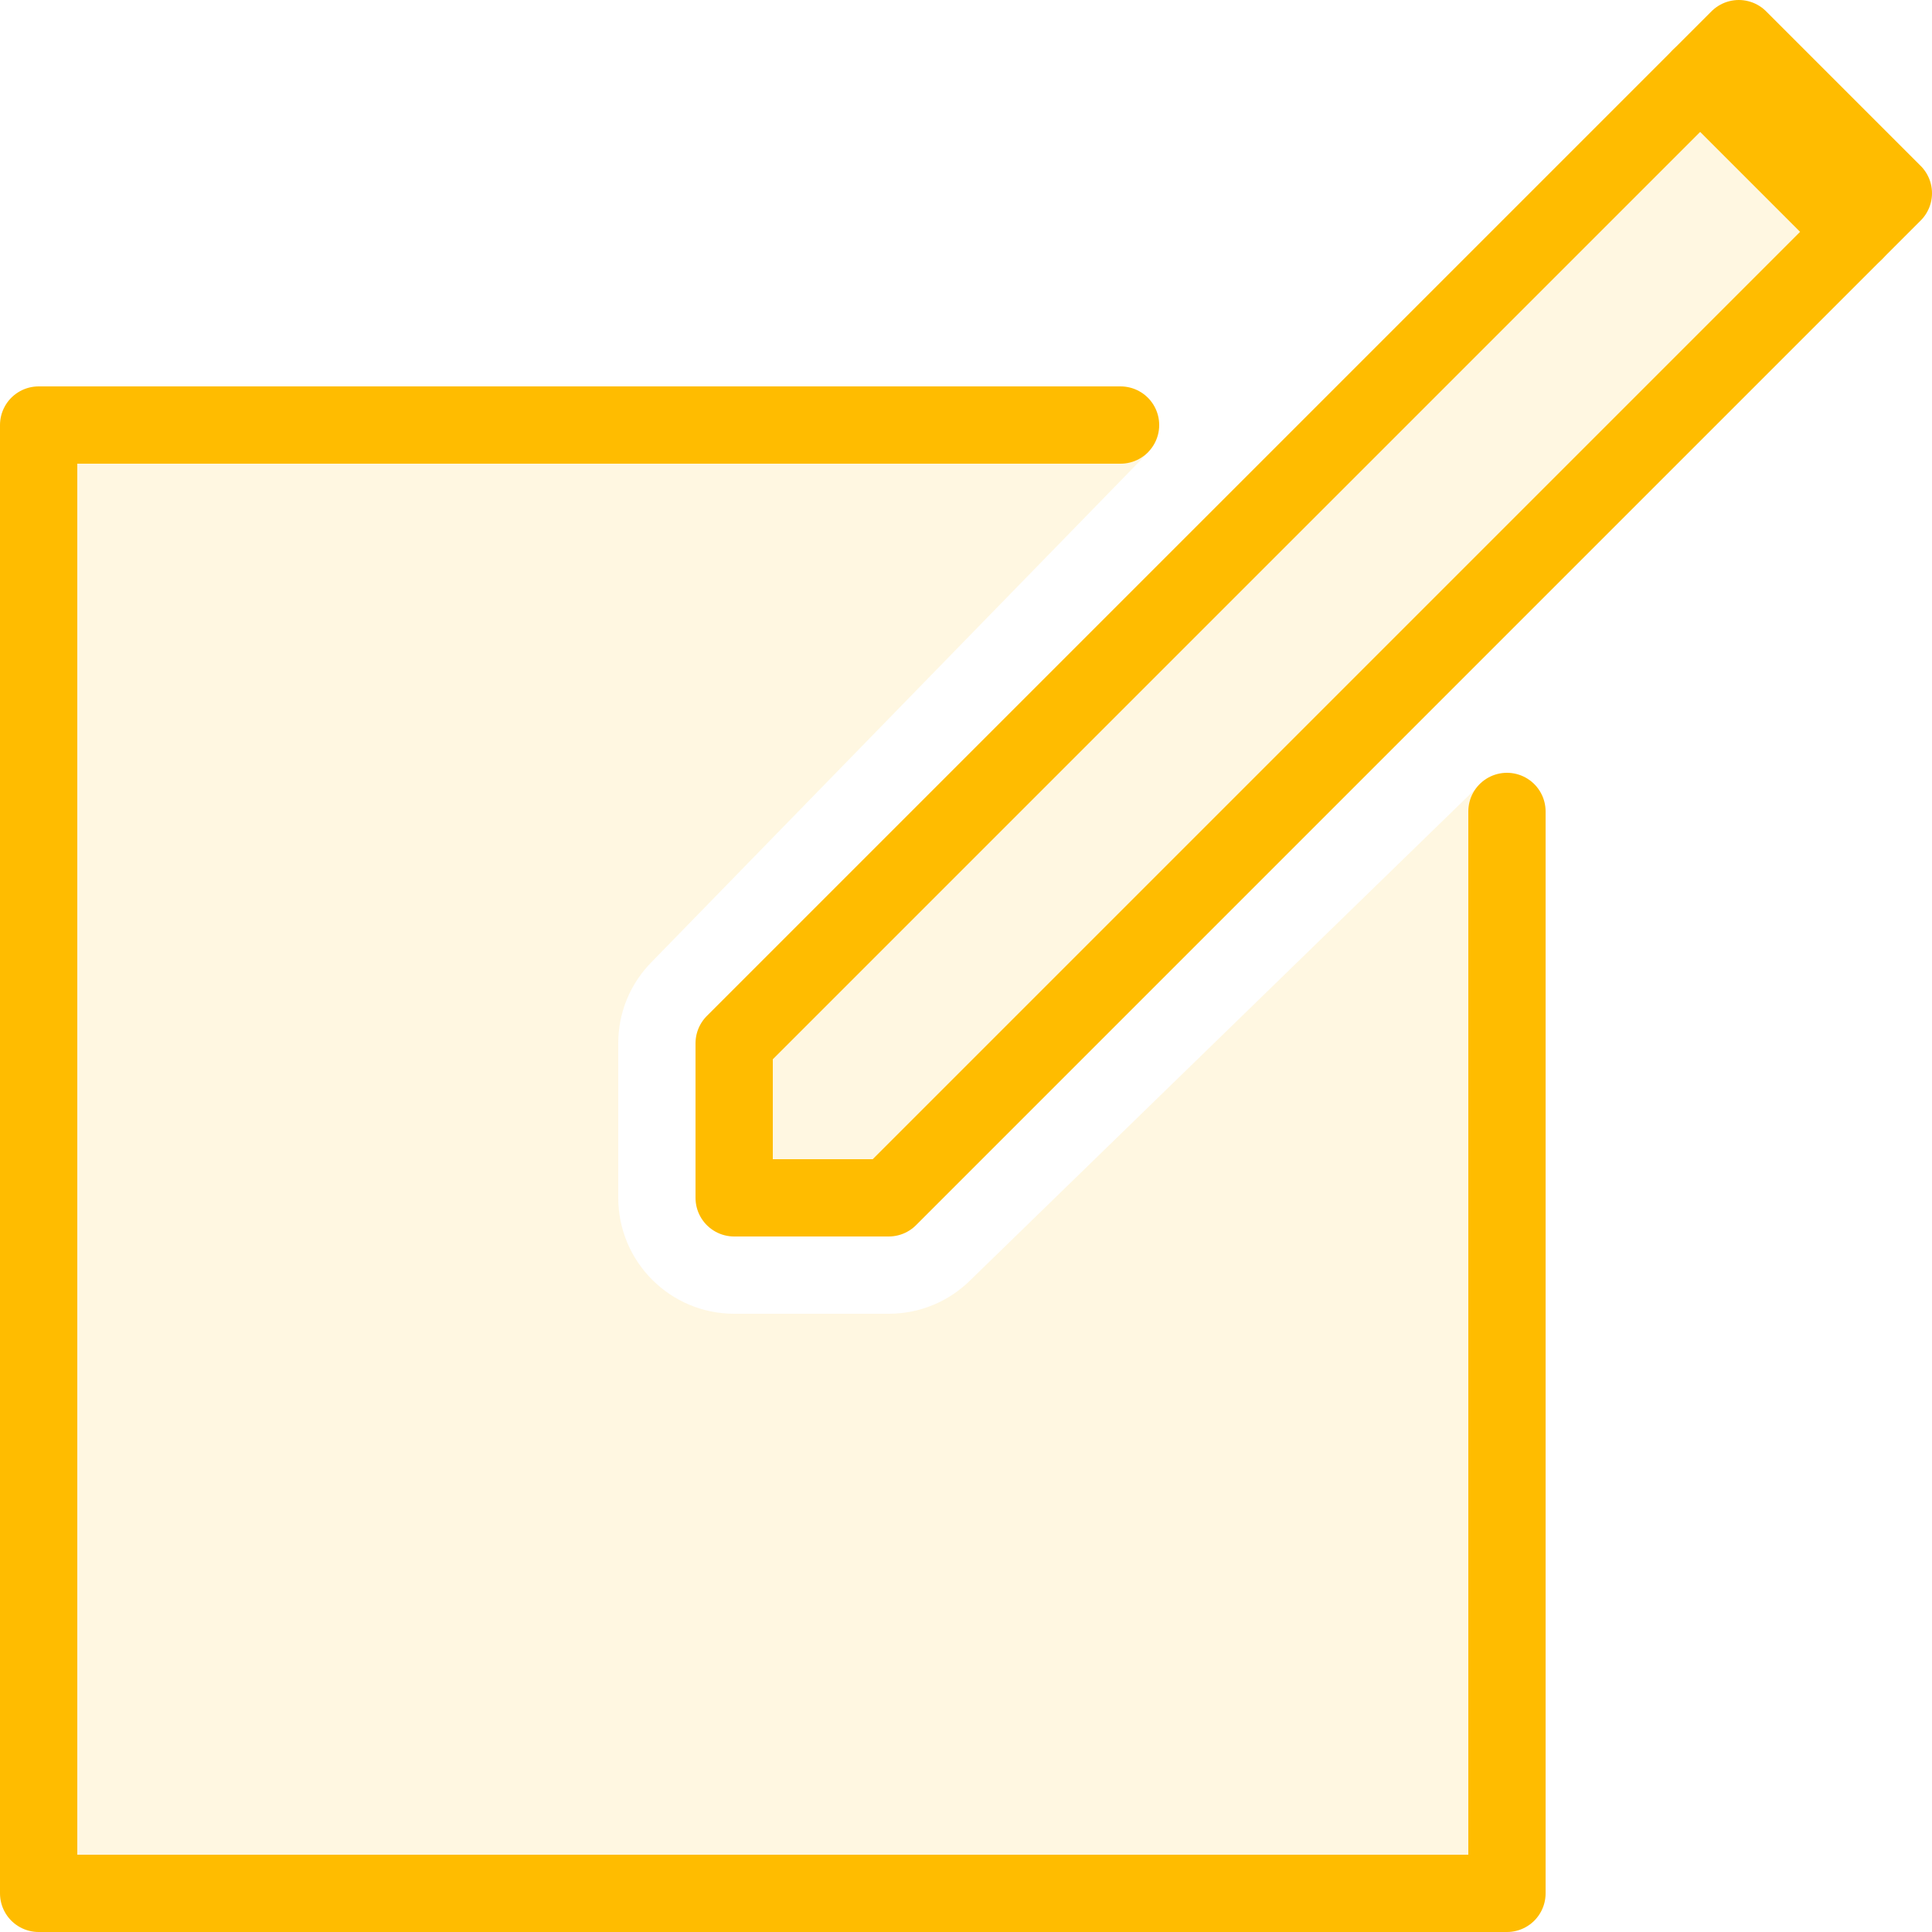<?xml version="1.0" encoding="UTF-8"?>
<svg width="25px" height="25px" viewBox="0 0 25 25" version="1.1" xmlns="http://www.w3.org/2000/svg" xmlns:xlink="http://www.w3.org/1999/xlink">
    <!-- Generator: Sketch 42 (36781) - http://www.bohemiancoding.com/sketch -->
    <title>edit</title>
    <desc>Created with Sketch.</desc>
    <defs></defs>
    <g id="Page-1" stroke="none" stroke-width="1" fill="none" fill-rule="evenodd">
        <g id="Subtle-Color" transform="translate(-400, -150)">
            <g id="edit" transform="translate(400, 150)">
                <path d="M12.561,16.561 C12.278,16.843 11.901,17 11.5,17 L9.5,17 C8.673,17 8,16.328 8,15.499 L8,13.499 C8,13.1 8.157,12.723 8.44,12.44 L14.864,5.848 L0.5,5.5 L0.5,24.5 L19.5,24.5 L19.144,10.159 L12.561,16.561 Z" id="Fill-165" fill="#FFBC00" opacity="0.12"></path>
                <polygon id="Fill-166" fill="#FFBC00" opacity="0.12" points="22.5 0.5 9.5 13.5 9.5 15.5 11.5 15.5 24.5 2.5"></polygon>
                <polyline id="Stroke-167" stroke="#FFBC00" stroke-linecap="round" stroke-linejoin="round" points="19.5 10.5 19.5 24.5 0.5 24.5 0.5 5.5 14.5 5.5"></polyline>
                <polygon id="Stroke-168" stroke="#FFBC00" stroke-linecap="round" stroke-linejoin="round" points="22.5 0.5 9.5 13.5 9.5 15.5 11.5 15.5 24.5 2.5"></polygon>
                <path d="M22,1 L24,3" id="Stroke-169" stroke="#FFBC00" stroke-linecap="round" stroke-linejoin="round"></path>
            </g>
        </g>
    </g>
</svg>